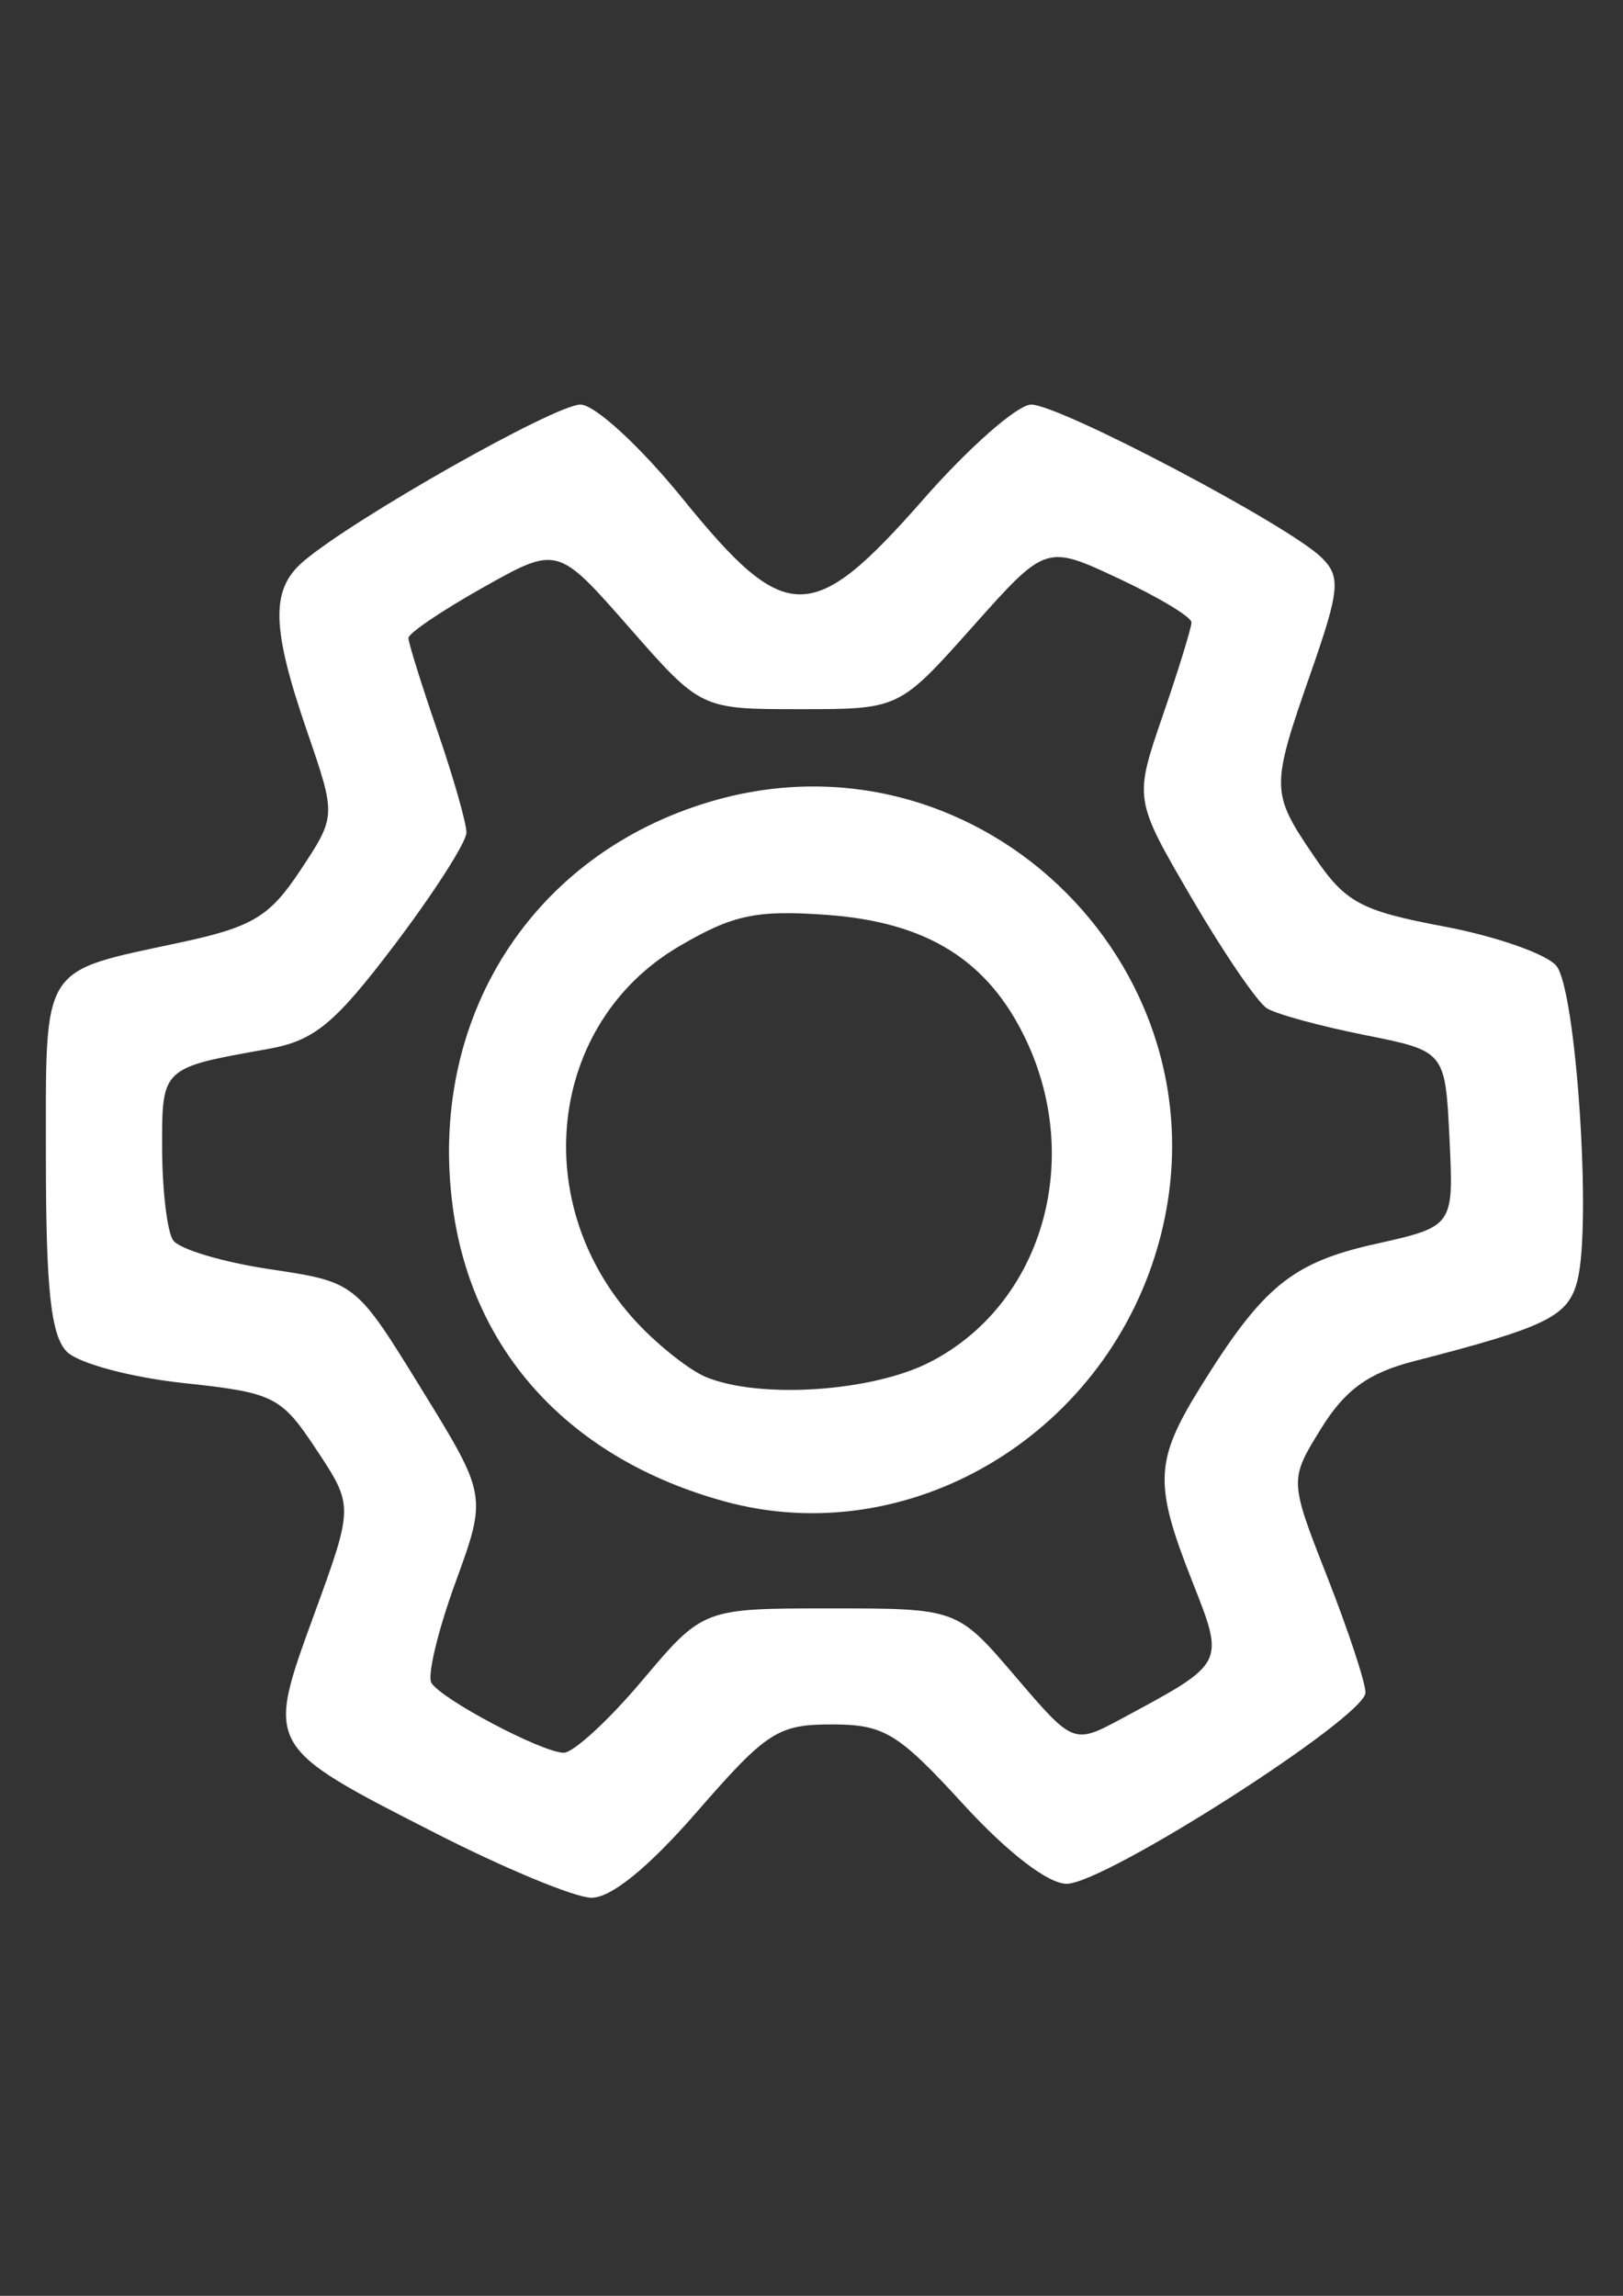 <?xml version="1.0" encoding="UTF-8" standalone="no"?>
<svg
   xmlns:dc="http://purl.org/dc/elements/1.1/"
   xmlns:cc="http://creativecommons.org/ns#"
   xmlns:rdf="http://www.w3.org/1999/02/22-rdf-syntax-ns#"
   xmlns:svg="http://www.w3.org/2000/svg"
   xmlns="http://www.w3.org/2000/svg"
   xmlns:sodipodi="http://sodipodi.sourceforge.net/DTD/sodipodi-0.dtd"
   xmlns:inkscape="http://www.inkscape.org/namespaces/inkscape"
   width="210mm"
   height="297mm"
   viewBox="0 0 210 297"
   version="1.1"
   id="svg145"
   inkscape:version="1.0.1 (3bc2e813f5, 2020-09-07)"
   sodipodi:docname="iconInProgress.svg">
  <rect x="0" y="0" width="210" height="297" fill="#333333" stroke="none"/>
  <defs
     id="defs139" />
  <sodipodi:namedview
     id="base"
     pagecolor="#ffffff"
     bordercolor="#666666"
     borderopacity="1.0"
     inkscape:pageopacity="0.0"
     inkscape:pageshadow="2"
     inkscape:zoom="0.35"
     inkscape:cx="389.44063"
     inkscape:cy="519.09276"
     inkscape:document-units="mm"
     inkscape:current-layer="layer1"
     inkscape:document-rotation="0"
     showgrid="false"
     inkscape:window-width="1343"
     inkscape:window-height="1208"
     inkscape:window-x="707"
     inkscape:window-y="58"
     inkscape:window-maximized="0" />
  <g
     inkscape:label="Capa 1"
     inkscape:groupmode="layer"
     id="layer1">
    <path
       style="fill:#ffffff;stroke-width:1.876"
       d="m 56.495,237.223 c -22.223,-11.331 -22.126,-11.158 -15.878,-28.288 5.147,-14.111 5.147,-14.111 0.323,-21.401 -4.573,-6.911 -5.467,-7.359 -17.192,-8.615 -6.803,-0.729 -13.592,-2.548 -15.088,-4.044 -2.071,-2.071 -2.72,-8.046 -2.72,-25.035 0,-25.36 -0.851,-23.996 17.429,-27.922 9.313,-2 11.523,-3.331 15.498,-9.338 4.636,-7.006 4.636,-7.006 0.865,-17.967 -4.63,-13.457 -4.738,-18.348 -0.488,-21.979 6.463,-5.522 32.563,-20.292 35.857,-20.292 1.868,0 7.751,5.413 13.253,12.196 13.363,16.47 16.711,16.47 31.171,0 5.889,-6.708 12.146,-12.196 13.905,-12.196 3.701,0 33.454,15.683 37.6,19.819 2.472,2.467 2.311,4.166 -1.407,14.819 -5.228,14.98 -5.219,15.526 0.403,23.799 4.07,5.99 6.016,7.04 16.823,9.079 6.721,1.268 13.259,3.557 14.528,5.087 2.548,3.07 4.582,33.32 2.736,40.677 -1.176,4.687 -3.884,6.026 -21.204,10.484 -5.853,1.507 -8.891,3.713 -11.967,8.691 -4.123,6.672 -4.123,6.672 0.808,19.241 2.712,6.913 4.931,13.629 4.931,14.925 0,3.163 -33.666,24.708 -38.652,24.736 -2.398,0.014 -7.642,-4.018 -13.393,-10.297 -8.471,-9.248 -10.239,-10.32 -17.038,-10.32 -6.933,0 -8.429,0.969 -17.378,11.258 -6.323,7.27 -11.187,11.224 -13.732,11.163 -2.167,-0.05 -11.164,-3.778 -19.992,-8.28 z m 26.554,-19.769 c 7.91,-9.381 7.91,-9.381 24.357,-9.381 16.447,0 16.447,0 23.974,8.806 7.527,8.806 7.527,8.806 13.867,5.391 13.374,-7.202 13.251,-6.958 8.977,-17.799 -4.943,-12.54 -4.812,-15.498 1.111,-25.048 8.055,-12.987 11.842,-16.084 22.619,-18.495 10.147,-2.271 10.147,-2.271 9.596,-13.611 -0.55,-11.34 -0.55,-11.34 -10.979,-13.422 -5.736,-1.145 -11.422,-2.696 -12.637,-3.447 -1.214,-0.75 -5.583,-7.144 -9.708,-14.207 -7.5,-12.843 -7.5,-12.843 -3.781,-23.654 2.046,-5.946 3.72,-11.379 3.72,-12.073 0,-0.694 -4.237,-3.246 -9.415,-5.672 -9.415,-4.41 -9.415,-4.41 -18.913,6.246 -9.498,10.656 -9.498,10.656 -22.326,10.656 -12.828,0 -12.828,0 -22.104,-10.575 -9.276,-10.575 -9.276,-10.575 -18.916,-5.16 -5.302,2.978 -9.642,5.916 -9.643,6.528 -10e-4,0.613 1.687,6.022 3.751,12.02 2.064,5.999 3.753,11.915 3.753,13.148 0,1.232 -4.172,7.751 -9.27,14.487 -7.78,10.277 -10.42,12.45 -16.417,13.514 -13.795,2.447 -13.716,2.373 -13.685,12.921 0.014,5.348 0.649,10.662 1.407,11.809 0.758,1.147 6.383,2.836 12.501,3.753 11.122,1.667 11.122,1.667 19.63,15.479 8.508,13.812 8.508,13.812 4.396,25.103 -2.262,6.21 -3.653,12.034 -3.091,12.942 1.317,2.131 14.168,8.93 17.083,9.038 1.229,0.043 5.793,-4.139 10.144,-9.298 z m 10.706,-23.223 c -19.862,-5.441 -32.612,-19.215 -35.159,-37.985 -3.324,-24.498 10.223,-45.785 33.468,-52.587 35.14,-10.283 67.931,22.534 57.696,57.741 -7.133,24.535 -32.341,39.313 -56.005,32.831 z m 26.523,-17.997 c 14.48,-7.387 20.001,-25.991 12.417,-41.842 -4.872,-10.182 -12.756,-15.1 -25.711,-16.037 -9.13,-0.66 -12.144,-0.021 -19.11,4.063 -17.065,10.001 -19.656,33.602 -5.356,48.793 2.772,2.945 6.729,6.058 8.793,6.917 6.93,2.885 21.462,1.935 28.968,-1.894 z"
       id="path80" />
  </g>
</svg>
